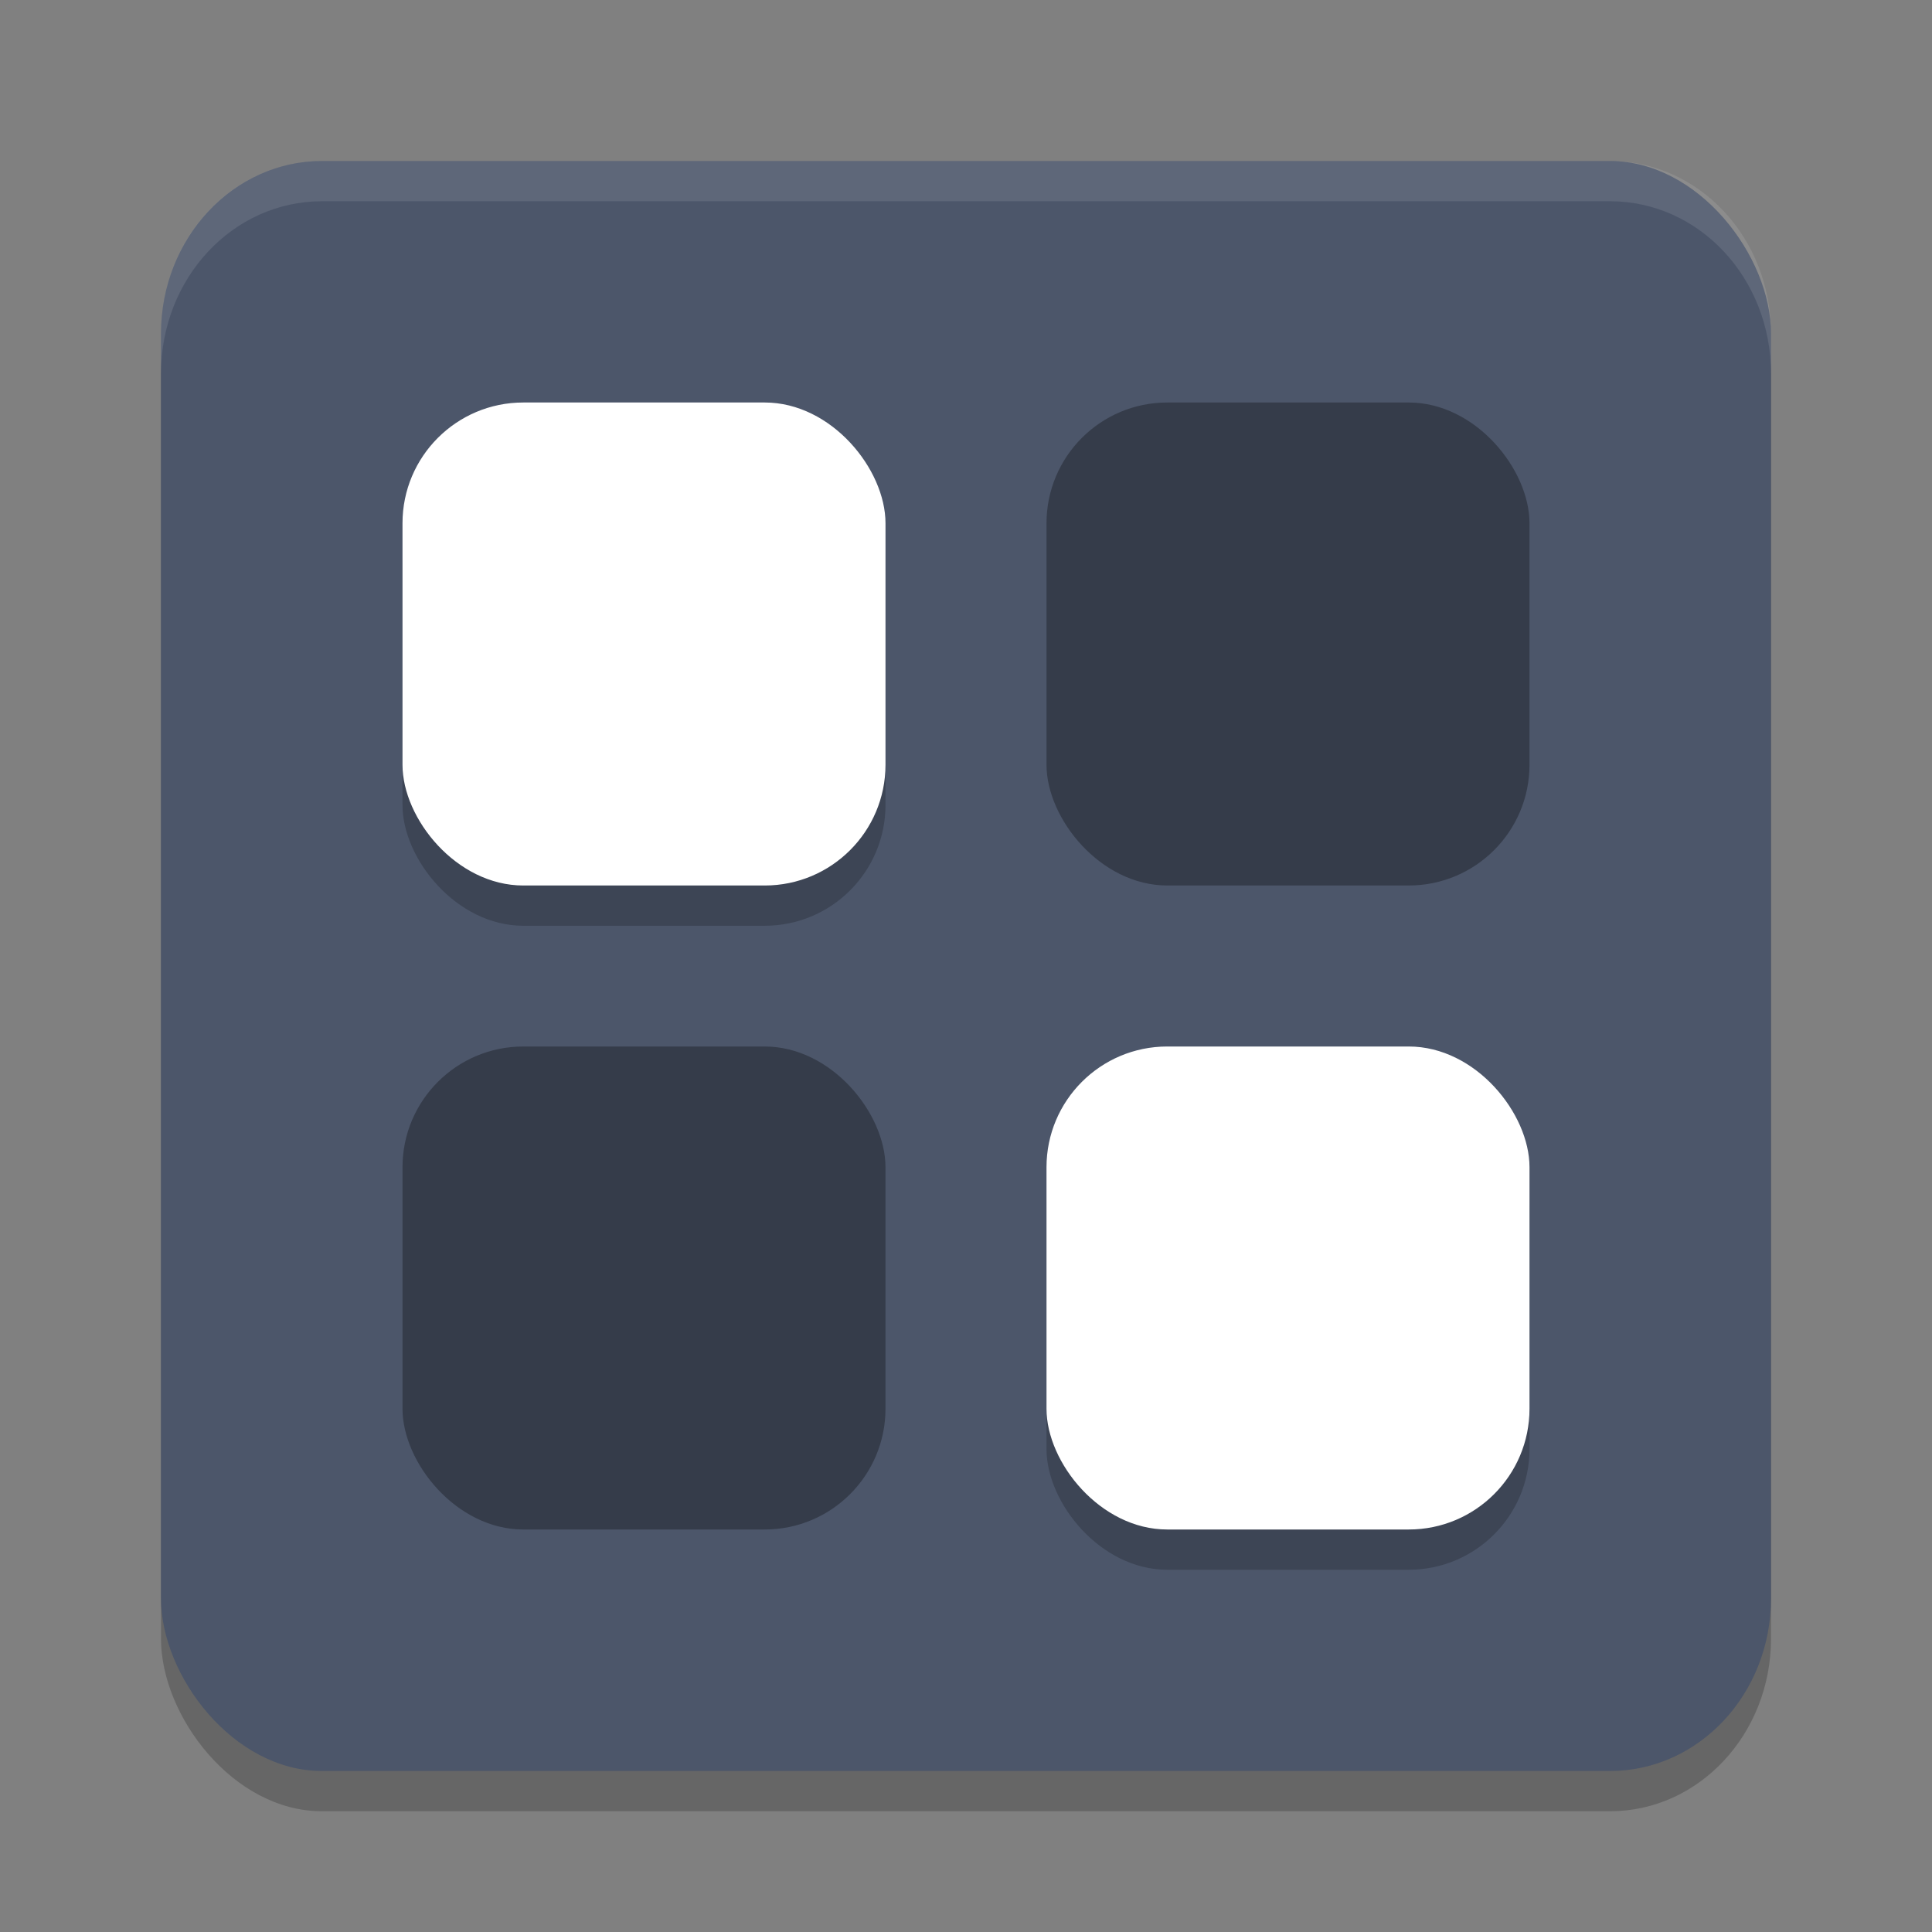 <?xml version="1.0" encoding="UTF-8" standalone="no"?>
<svg
   xmlns:dc="http://purl.org/dc/elements/1.1/"
   xmlns:cc="http://creativecommons.org/ns#"
   xmlns:rdf="http://www.w3.org/1999/02/22-rdf-syntax-ns#"
   xmlns:svg="http://www.w3.org/2000/svg"
   xmlns="http://www.w3.org/2000/svg"
   xmlns:sodipodi="http://sodipodi.sourceforge.net/DTD/sodipodi-0.dtd"
   xmlns:inkscape="http://www.inkscape.org/namespaces/inkscape"
   width="48"
   height="48"
   version="1"
   id="svg20"
   sodipodi:docname="applications-all.svg"
   inkscape:version="0.92.5 (2060ec1f9f, 2020-04-08)">
  <rect width="100%" height="100%" fill="#808080" stroke="none"/>
  <defs
     id="defs24" />
  <sodipodi:namedview
     pagecolor="#ffffff"
     bordercolor="#666666"
     borderopacity="1"
     objecttolerance="10"
     gridtolerance="10"
     guidetolerance="10"
     inkscape:pageopacity="0"
     inkscape:pageshadow="2"
     inkscape:window-width="783"
     inkscape:window-height="480"
     id="namedview22"
     showgrid="false"
     inkscape:zoom="4.9166667"
     inkscape:cx="-1.1186441"
     inkscape:cy="24"
     inkscape:window-x="0"
     inkscape:window-y="28"
     inkscape:window-maximized="0"
     inkscape:current-layer="svg20" />
  <rect
     style="opacity:0.2"
     width="40"
     height="40"
     x="4"
     y="5"
     rx="4"
     ry="4.286"
     id="rect2" />
  <rect
     style="fill:#4c566a;fill-opacity:1"
     width="40"
     height="40"
     x="4"
     y="4"
     rx="4"
     ry="4.286"
     id="rect4" />
  <rect
     style="opacity:0.2"
     width="12"
     height="12"
     x="10"
     y="11"
     rx="3"
     ry="3"
     id="rect6" />
  <rect
     style="fill:#ffffff"
     width="12"
     height="12"
     x="10"
     y="10"
     rx="3"
     ry="3"
     id="rect8" />
  <rect
     style="opacity:0.3"
     width="12"
     height="12"
     x="26"
     y="10"
     rx="3"
     ry="3"
     id="rect10" />
  <rect
     style="opacity:0.3"
     width="12"
     height="12"
     x="10"
     y="26"
     rx="3"
     ry="3"
     id="rect12" />
  <rect
     style="opacity:0.2"
     width="12"
     height="12"
     x="26"
     y="27"
     rx="3"
     ry="3"
     id="rect14" />
  <rect
     style="fill:#ffffff"
     width="12"
     height="12"
     x="26"
     y="26"
     rx="3"
     ry="3"
     id="rect16" />
  <path
     style="fill:#ffffff;opacity:0.1"
     d="M 8 4 C 5.784 4 4 5.911 4 8.285 L 4 9.285 C 4 6.911 5.784 5 8 5 L 40 5 C 42.216 5 44 6.911 44 9.285 L 44 8.285 C 44 5.911 42.216 4 40 4 L 8 4 z"
     id="path18" />
</svg>
